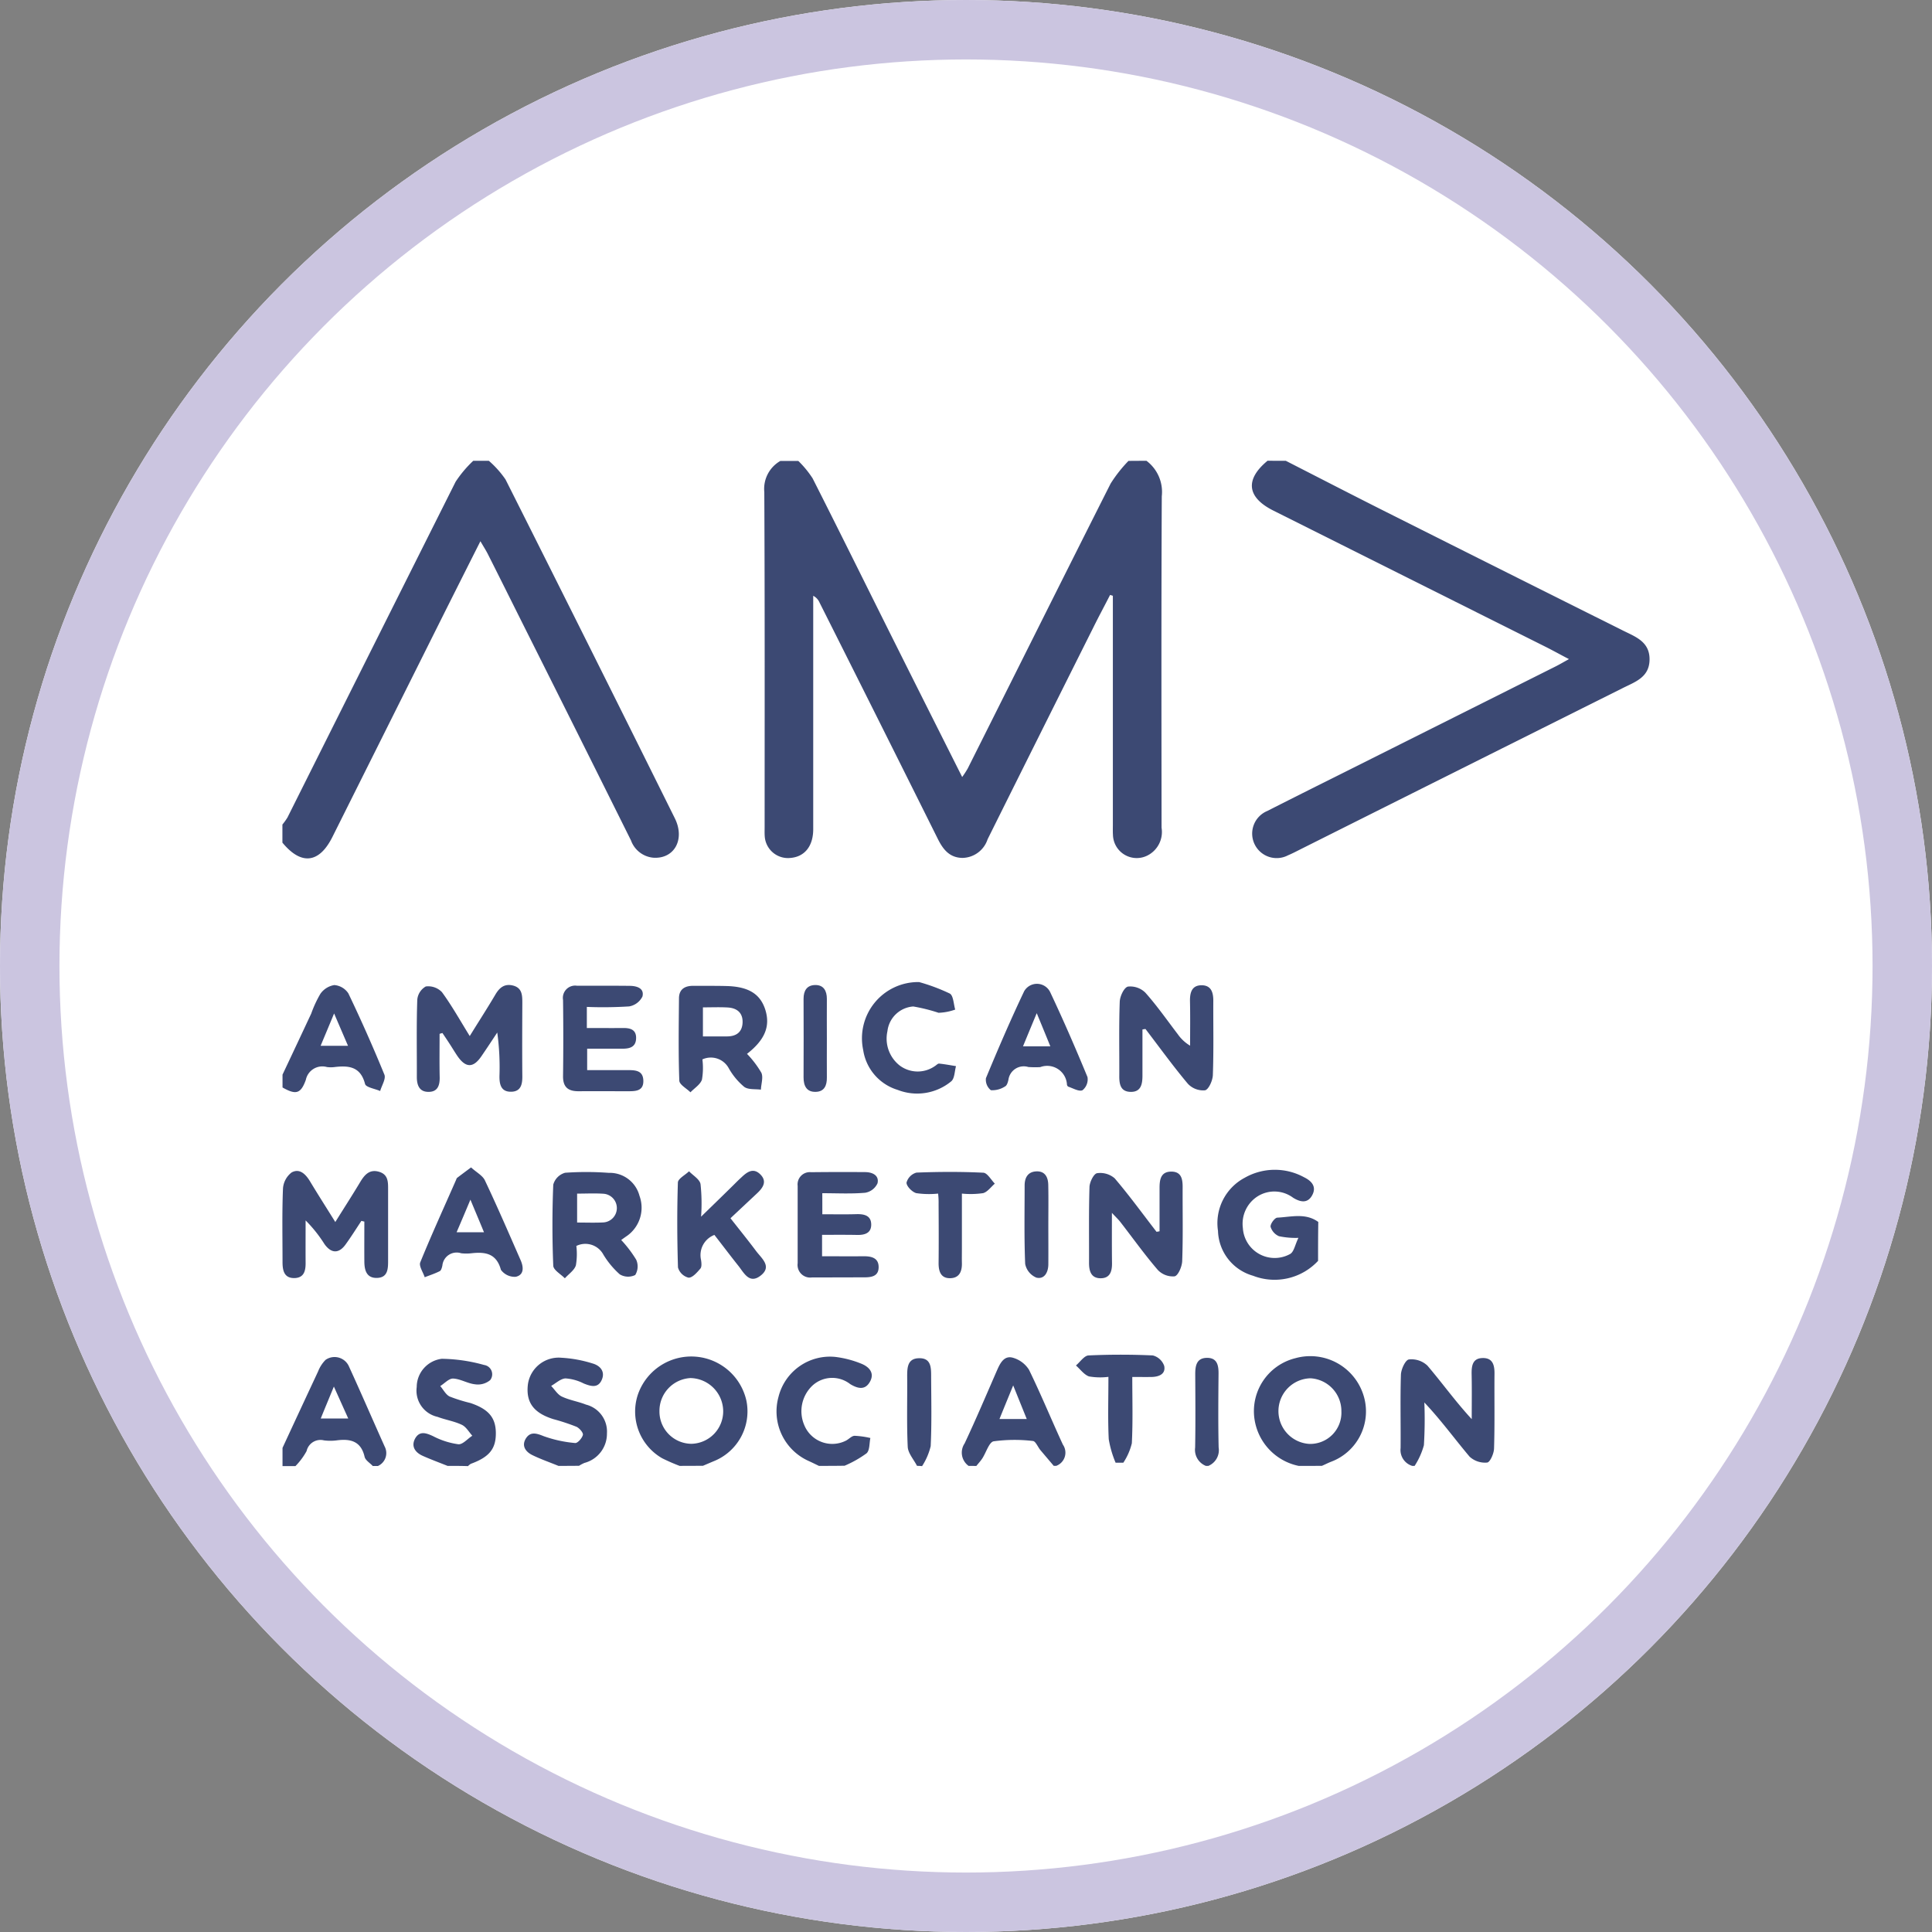 <svg xmlns="http://www.w3.org/2000/svg" width="130" height="130" viewBox="0 0 130 130">
  <rect x="0" y="0" width="130" height="130" fill="#808080" stroke="none"/>
  <g id="Grupo_55416" data-name="Grupo 55416" transform="translate(-231 -1185)">
    <g id="Elipse_4099" data-name="Elipse 4099" transform="translate(231 1185)" fill="#fff" stroke="#cbc5e0" stroke-width="4">
      <circle cx="65" cy="65" r="65" stroke="none"/>
      <circle cx="65" cy="65" r="63" fill="none"/>
    </g>
    <g id="marketing-05" transform="translate(248.244 1214.83)">
      <path id="Trazado_116961" data-name="Trazado 116961" d="M71.1,1.18A2.617,2.617,0,0,1,72.13,3.566c-.037,7.433-.022,14.865-.015,22.3a1.775,1.775,0,0,1-.951,1.873,1.6,1.6,0,0,1-2.319-1.375c-.015-.23-.007-.461-.007-.691V10.263c-.059-.022-.119-.037-.186-.059-.372.728-.758,1.442-1.122,2.178q-3.568,7.124-7.12,14.263A1.818,1.818,0,0,1,58.714,27.9c-.877-.015-1.308-.58-1.665-1.3Q53.091,18.65,49.1,10.716a.914.914,0,0,0-.424-.453v15.7c0,1.152-.58,1.866-1.546,1.94a1.568,1.568,0,0,1-1.717-1.457c-.015-.2-.007-.4-.007-.609,0-7.522.015-15.036-.022-22.558a2.164,2.164,0,0,1,1.078-2.089h1.212a6.724,6.724,0,0,1,.959,1.167c1.955,3.857,3.865,7.737,5.8,11.6,1.4,2.8,2.809,5.6,4.266,8.5a6.364,6.364,0,0,0,.372-.572C62.274,15.5,65.463,9.1,68.688,2.711a9.267,9.267,0,0,1,1.2-1.524C70.294,1.18,70.7,1.18,71.1,1.18Z" transform="translate(-11.2 -0.003)" fill="#3c4973"/>
      <path id="Trazado_116962" data-name="Trazado 116962" d="M15.651,1.18a6.578,6.578,0,0,1,1.122,1.256Q22.5,13.819,28.16,25.224c.714,1.427-.03,2.765-1.457,2.661a1.766,1.766,0,0,1-1.487-1.159Q21.571,19.4,17.9,12.083c-.773-1.546-1.546-3.1-2.326-4.645-.126-.245-.275-.476-.491-.847-.825,1.635-1.583,3.144-2.341,4.653Q8.932,18.869,5.119,26.5c-.892,1.776-2.1,1.9-3.359.372V25.655A4.277,4.277,0,0,0,2.1,25.18q5.652-11.3,11.312-22.587A7.838,7.838,0,0,1,14.6,1.18Z" transform="translate(-0.001 -0.003)" fill="#3c4973"/>
      <path id="Trazado_116963" data-name="Trazado 116963" d="M91.811,1.177c2.416,1.234,4.816,2.475,7.239,3.687q7.7,3.869,15.422,7.722c.84.424,1.821.743,1.814,1.955s-.974,1.509-1.828,1.94Q103.677,21.866,92.9,27.266c-.312.156-.617.32-.936.453a1.648,1.648,0,1,1-1.4-2.98c2.5-1.271,5.01-2.512,7.507-3.768q5.965-2.988,11.929-5.976c.245-.126.491-.268.862-.476-.617-.32-1.107-.595-1.613-.847Q100.106,9.1,90.964,4.522c-1.776-.892-1.91-2.089-.379-3.352C91,1.177,91.4,1.177,91.811,1.177Z" transform="translate(-22.535 0)" fill="#3c4973"/>
      <path id="Trazado_116964" data-name="Trazado 116964" d="M103.769,89.661a1.118,1.118,0,0,1-.78-1.2c.015-1.65-.03-3.3.022-4.943.015-.364.3-.981.535-1.018a1.562,1.562,0,0,1,1.249.416c.989,1.159,1.88,2.408,2.98,3.6,0-1.018.015-2.029-.007-3.047-.007-.543.067-1.041.714-1.063.691-.03.832.453.825,1.048-.015,1.68.022,3.352-.03,5.032-.007.342-.268.929-.461.951a1.533,1.533,0,0,1-1.182-.394c-1-1.182-1.91-2.445-3.047-3.649a28.544,28.544,0,0,1-.03,2.876,4.916,4.916,0,0,1-.624,1.39A1.152,1.152,0,0,1,103.769,89.661Z" transform="translate(-25.99 -20.855)" fill="#3c4973"/>
      <path id="Trazado_116965" data-name="Trazado 116965" d="M92.723,89.63a3.774,3.774,0,0,1-2.966-3.122,3.671,3.671,0,0,1,2.75-4.125,3.747,3.747,0,0,1,4.564,2.445,3.617,3.617,0,0,1-2.17,4.526c-.208.082-.409.186-.617.275Zm.714-1.479A2.1,2.1,0,0,0,95.6,85.958a2.207,2.207,0,0,0-2.081-2.222,2.21,2.21,0,0,0-.082,4.415Z" transform="translate(-22.585 -20.824)" fill="#3c4973"/>
      <path id="Trazado_116966" data-name="Trazado 116966" d="M36.689,89.623a12.739,12.739,0,0,1-1.174-.513,3.623,3.623,0,0,1-1.643-4.259,3.8,3.8,0,0,1,7.314.4,3.611,3.611,0,0,1-2.222,4.066c-.238.1-.468.2-.706.3Zm.832-1.487a2.186,2.186,0,0,0,2.1-2.207,2.246,2.246,0,0,0-2.2-2.215,2.209,2.209,0,0,0-2.089,2.222A2.17,2.17,0,0,0,37.521,88.137Z" transform="translate(-8.203 -20.817)" fill="#3c4973"/>
      <path id="Trazado_116967" data-name="Trazado 116967" d="M1.77,88.425q1.193-2.575,2.393-5.143a2.284,2.284,0,0,1,.505-.78,1.058,1.058,0,0,1,1.583.468c.818,1.784,1.591,3.582,2.393,5.366a.951.951,0,0,1-.453,1.308H7.842c-.193-.208-.5-.386-.55-.624-.245-1.055-.959-1.219-1.873-1.1a3.348,3.348,0,0,1-.862,0,.958.958,0,0,0-1.167.721,4.572,4.572,0,0,1-.751,1.011H1.77Zm2.572-1.977H6.192c-.327-.728-.609-1.353-.966-2.148C4.877,85.147,4.617,85.772,4.342,86.448Z" transform="translate(-0.004 -20.831)" fill="#3c4973"/>
      <path id="Trazado_116968" data-name="Trazado 116968" d="M63.725,89.645a1.1,1.1,0,0,1-.268-1.509c.773-1.643,1.479-3.315,2.207-4.98.208-.468.483-.966,1.07-.78a1.888,1.888,0,0,1,1.055.8c.81,1.657,1.509,3.367,2.282,5.039a.947.947,0,0,1-.446,1.427h-.171c-.3-.357-.6-.706-.9-1.063-.171-.208-.32-.595-.5-.609a10.5,10.5,0,0,0-2.646.022c-.3.059-.5.743-.751,1.137-.119.186-.275.349-.409.52Zm3-5.411c-.364.892-.639,1.553-.922,2.259h1.836C67.345,85.765,67.085,85.119,66.728,84.234Z" transform="translate(-15.795 -20.839)" fill="#3c4973"/>
      <path id="Trazado_116969" data-name="Trazado 116969" d="M1.77,54.668c.647-1.368,1.293-2.743,1.932-4.11a7.771,7.771,0,0,1,.617-1.33,1.418,1.418,0,0,1,.936-.587A1.249,1.249,0,0,1,6.2,49.2q1.293,2.7,2.423,5.463c.119.282-.178.736-.282,1.107-.357-.156-.959-.245-1.018-.476-.3-1.167-1.093-1.249-2.044-1.137a2.031,2.031,0,0,1-.52,0,1.133,1.133,0,0,0-1.42.862c-.342.951-.676,1.018-1.568.513Q1.77,55.1,1.77,54.668ZM5.241,50.55c-.357.87-.624,1.494-.907,2.178H6.177C5.873,52.022,5.605,51.4,5.241,50.55Z" transform="translate(-0.004 -12.188)" fill="#3c4973"/>
      <path id="Trazado_116970" data-name="Trazado 116970" d="M25.949,89.656c-.58-.238-1.182-.446-1.747-.721-.461-.223-.751-.624-.446-1.122.3-.476.706-.357,1.2-.156a8.414,8.414,0,0,0,2.118.461c.164.015.468-.327.52-.55.03-.149-.238-.453-.431-.543a14.069,14.069,0,0,0-1.553-.513C24.292,86.1,23.757,85.4,23.89,84.2A2.09,2.09,0,0,1,26.15,82.38a8.534,8.534,0,0,1,2.1.386c.52.149.87.557.6,1.13-.26.55-.736.4-1.2.216a3.139,3.139,0,0,0-1.226-.342c-.327.015-.647.327-.966.505.238.245.431.58.714.714.513.245,1.1.334,1.628.543a1.873,1.873,0,0,1,1.412,1.94A2.028,2.028,0,0,1,27.7,89.456a2.451,2.451,0,0,0-.364.193C26.878,89.656,26.41,89.656,25.949,89.656Z" transform="translate(-5.616 -20.85)" fill="#3c4973"/>
      <path id="Trazado_116971" data-name="Trazado 116971" d="M15.917,89.678c-.557-.223-1.122-.431-1.672-.676-.513-.23-.8-.647-.5-1.182.3-.513.736-.357,1.2-.141a5.193,5.193,0,0,0,1.695.543c.3.03.624-.372.944-.572-.23-.253-.416-.6-.706-.736-.513-.245-1.1-.334-1.635-.535a1.806,1.806,0,0,1-1.4-2.007,1.922,1.922,0,0,1,1.687-1.9,11.033,11.033,0,0,1,2.847.416.633.633,0,0,1,.409,1.018,1.287,1.287,0,0,1-1.018.282c-.5-.052-.981-.364-1.472-.386-.282-.015-.58.327-.87.505.208.238.364.565.624.7a10.542,10.542,0,0,0,1.4.439c1.219.409,1.7.974,1.717,1.992.015,1.085-.431,1.643-1.68,2.1a.937.937,0,0,0-.193.156C16.839,89.678,16.378,89.678,15.917,89.678Z" transform="translate(-3.047 -20.872)" fill="#3c4973"/>
      <path id="Trazado_116972" data-name="Trazado 116972" d="M49.349,89.632c-.23-.111-.453-.223-.684-.327a3.654,3.654,0,0,1-2.037-4.311A3.57,3.57,0,0,1,50.456,82.3a6.822,6.822,0,0,1,1.739.453c.505.2.929.609.587,1.219-.327.58-.81.468-1.33.156a1.962,1.962,0,0,0-2.549.111,2.371,2.371,0,0,0-.55,2.624,2.037,2.037,0,0,0,2.8,1.078c.208-.1.394-.327.595-.334a5.808,5.808,0,0,1,1.063.149c-.074.357-.037.84-.26,1.033a7.466,7.466,0,0,1-1.472.832C50.508,89.632,49.929,89.632,49.349,89.632Z" transform="translate(-11.49 -20.826)" fill="#3c4973"/>
      <path id="Trazado_116973" data-name="Trazado 116973" d="M76.268,89.37a6.966,6.966,0,0,1-.461-1.583c-.067-1.345-.022-2.705-.022-4.192a4.452,4.452,0,0,1-1.308-.03c-.334-.119-.587-.483-.877-.736.282-.238.557-.661.847-.676q2.163-.1,4.326,0a1.1,1.1,0,0,1,.766.706c.111.535-.334.728-.825.743-.4.007-.8,0-1.323,0,0,1.539.045,3-.03,4.46a4.11,4.11,0,0,1-.572,1.308Z" transform="translate(-18.446 -20.779)" fill="#3c4973"/>
      <path id="Trazado_116974" data-name="Trazado 116974" d="M58.98,89.666c-.216-.424-.6-.847-.624-1.278-.074-1.583-.022-3.181-.037-4.764,0-.58.03-1.182.78-1.2.84-.03.832.639.832,1.234.007,1.561.045,3.122-.03,4.682a4.316,4.316,0,0,1-.58,1.345A2.633,2.633,0,0,0,58.98,89.666Z" transform="translate(-14.521 -20.861)" fill="#3c4973"/>
      <path id="Trazado_116975" data-name="Trazado 116975" d="M85.111,89.659a1.162,1.162,0,0,1-.721-1.234c.03-1.643.015-3.285.007-4.935,0-.572.089-1.093.788-1.1s.788.52.78,1.093c-.015,1.643-.03,3.293.007,4.935a1.147,1.147,0,0,1-.691,1.241Z" transform="translate(-21.216 -20.853)" fill="#3c4973"/>
      <path id="Trazado_116976" data-name="Trazado 116976" d="M15.459,51.924c0,.981-.015,1.955.007,2.936.007.535-.141.959-.728.966-.624.015-.81-.424-.81-1,.007-1.732-.03-3.471.03-5.2a1.141,1.141,0,0,1,.572-.892,1.277,1.277,0,0,1,1.085.379c.661.9,1.211,1.888,1.873,2.958.6-.974,1.174-1.858,1.709-2.765.275-.476.609-.773,1.182-.639.624.149.647.632.647,1.152-.007,1.65-.015,3.293,0,4.943.007.543-.089,1.033-.728,1.055-.7.022-.818-.476-.81-1.063a17.065,17.065,0,0,0-.149-2.921c-.349.528-.7,1.063-1.063,1.591-.543.8-1.048.8-1.6.015-.178-.26-.342-.535-.513-.8s-.342-.52-.513-.773C15.578,51.887,15.519,51.9,15.459,51.924Z" transform="translate(-3.124 -12.187)" fill="#3c4973"/>
      <path id="Trazado_116977" data-name="Trazado 116977" d="M79.082,51.633v3.1c0,.565-.089,1.115-.8,1.1s-.766-.572-.758-1.13c.007-1.65-.03-3.3.03-4.943.015-.364.29-.951.55-1.011a1.442,1.442,0,0,1,1.174.409c.788.884,1.464,1.858,2.185,2.8a2.675,2.675,0,0,0,.825.766c0-.989.015-1.977-.007-2.958-.015-.58.1-1.107.78-1.107s.8.535.788,1.107c-.007,1.65.03,3.3-.03,4.943-.015.364-.282.966-.528,1.018a1.412,1.412,0,0,1-1.152-.439c-1-1.189-1.91-2.453-2.854-3.687C79.223,51.611,79.156,51.618,79.082,51.633Z" transform="translate(-19.453 -12.193)" fill="#3c4973"/>
      <path id="Trazado_116978" data-name="Trazado 116978" d="M42.232,53.288a6.612,6.612,0,0,1,.966,1.271c.141.312-.015.751-.03,1.137-.386-.052-.862.015-1.13-.193A4.5,4.5,0,0,1,41,54.247a1.37,1.37,0,0,0-1.769-.587,4.6,4.6,0,0,1-.03,1.36c-.111.334-.505.572-.773.855-.26-.26-.743-.513-.751-.788-.067-1.843-.037-3.694-.022-5.545.007-.617.409-.84.981-.832.751.007,1.5-.007,2.252.015,1.464.045,2.245.543,2.579,1.605C43.807,51.43,43.443,52.344,42.232,53.288Zm-2.966-1.174c.6,0,1.122.007,1.635,0,.6-.007,1-.275,1.033-.914.03-.684-.386-1-1.011-1.033-.535-.03-1.078-.007-1.657-.007Z" transform="translate(-9.212 -12.206)" fill="#3c4973"/>
      <path id="Trazado_116979" data-name="Trazado 116979" d="M28.768,50.126v1.42c.832,0,1.635.007,2.438,0,.491-.007.892.111.877.691s-.416.7-.9.7H28.79v1.442H31.5c.513,0,1.048.007,1.07.7.022.714-.52.721-1.033.721-1.1,0-2.2-.007-3.3,0-.7.007-1.078-.245-1.07-1.018q.033-2.553,0-5.121a.826.826,0,0,1,.944-.959c1.189,0,2.371-.007,3.56.007.468.007.974.164.84.714a1.236,1.236,0,0,1-.892.669A27.925,27.925,0,0,1,28.768,50.126Z" transform="translate(-6.525 -12.203)" fill="#3c4973"/>
      <path id="Trazado_116980" data-name="Trazado 116980" d="M69.1,54.133a6.5,6.5,0,0,1-.8-.007,1.041,1.041,0,0,0-1.338.855c-.037.164-.1.394-.23.453a1.586,1.586,0,0,1-.951.253.9.9,0,0,1-.334-.81c.818-1.97,1.657-3.924,2.572-5.849a.99.99,0,0,1,1.762.082c.884,1.873,1.709,3.776,2.5,5.693a.942.942,0,0,1-.334.884c-.238.111-.639-.134-.959-.238a.191.191,0,0,1-.089-.141A1.333,1.333,0,0,0,69.1,54.133Zm-1.159-1.4H69.78c-.3-.743-.572-1.4-.914-2.23C68.524,51.324,68.256,51.97,67.944,52.728Z" transform="translate(-16.35 -12.159)" fill="#3c4973"/>
      <path id="Trazado_116981" data-name="Trazado 116981" d="M58.075,48.37a12.712,12.712,0,0,1,2.066.773c.245.141.253.706.364,1.078a3.651,3.651,0,0,1-1.122.216,11.617,11.617,0,0,0-1.7-.424,1.882,1.882,0,0,0-1.739,1.665,2.3,2.3,0,0,0,.832,2.312,2.02,2.02,0,0,0,2.356.037c.1-.059.2-.178.29-.171.379.037.758.111,1.137.171-.1.349-.089.832-.327,1.026a3.6,3.6,0,0,1-3.6.572,3.317,3.317,0,0,1-2.319-2.683A3.785,3.785,0,0,1,58.075,48.37Z" transform="translate(-13.475 -12.119)" fill="#3c4973"/>
      <path id="Trazado_116982" data-name="Trazado 116982" d="M50.508,52.26c0,.87-.007,1.732,0,2.6.007.528-.164.951-.743.966-.624.022-.825-.409-.825-.974q.011-2.642,0-5.285c0-.55.223-.922.788-.929s.78.394.78.929C50.5,50.476,50.508,51.368,50.508,52.26Z" transform="translate(-12.114 -12.188)" fill="#3c4973"/>
      <g id="Grupo_55027" data-name="Grupo 55027" transform="translate(1.756 48.723)">
        <path id="Trazado_116983" data-name="Trazado 116983" d="M93.186,71.495a4,4,0,0,1-4.378,1,3.236,3.236,0,0,1-2.356-3.018,3.456,3.456,0,0,1,1.8-3.575,4.1,4.1,0,0,1,3.984-.037c.535.26.87.654.543,1.234-.312.55-.8.439-1.271.149a2.111,2.111,0,0,0-2.364-.111,2.186,2.186,0,0,0-1.018,2.148,2.145,2.145,0,0,0,3.181,1.747c.26-.149.327-.617.557-1.085a5.453,5.453,0,0,1-1.308-.111,1.009,1.009,0,0,1-.565-.632c-.03-.186.275-.609.453-.617.929-.045,1.9-.334,2.757.29C93.186,69.763,93.186,70.633,93.186,71.495Z" transform="translate(-23.496 -65.207)" fill="#3c4973"/>
        <path id="Trazado_116984" data-name="Trazado 116984" d="M7.073,68.83c-.349.528-.684,1.063-1.055,1.576-.453.639-.974.632-1.434-.022A9.08,9.08,0,0,0,3.32,68.8c0,.944-.007,1.888,0,2.824.007.543-.089,1.033-.743,1.055-.706.015-.81-.513-.81-1.078,0-1.65-.037-3.293.03-4.943a1.492,1.492,0,0,1,.58-1.085c.543-.3.951.119,1.241.6.528.877,1.085,1.747,1.7,2.735.6-.966,1.145-1.806,1.657-2.661.3-.505.639-.922,1.308-.714.609.193.587.706.587,1.211v4.764c0,.543-.015,1.13-.728,1.159-.736.03-.87-.535-.87-1.13-.007-.884,0-1.776,0-2.661C7.207,68.867,7.14,68.845,7.073,68.83Z" transform="translate(-1.756 -65.233)" fill="#3c4973"/>
        <path id="Trazado_116985" data-name="Trazado 116985" d="M79.531,69.544V66.637c0-.557.074-1.1.78-1.107s.78.528.773,1.093c-.007,1.643.03,3.293-.03,4.935-.015.364-.268.959-.505,1.018a1.393,1.393,0,0,1-1.137-.431c-.884-1.026-1.672-2.133-2.5-3.2-.126-.171-.282-.312-.587-.639,0,1.271-.007,2.326.007,3.382.007.557-.134,1.018-.766,1.018s-.78-.468-.78-1.026c.007-1.7-.022-3.4.03-5.106.007-.334.282-.892.505-.936a1.483,1.483,0,0,1,1.189.342c.989,1.159,1.888,2.4,2.817,3.6A1.9,1.9,0,0,0,79.531,69.544Z" transform="translate(-20.507 -65.248)" fill="#3c4973"/>
        <path id="Trazado_116986" data-name="Trazado 116986" d="M30.832,70.141a8.07,8.07,0,0,1,1.011,1.33,1.108,1.108,0,0,1-.067,1.026,1.084,1.084,0,0,1-1.041-.045,5.762,5.762,0,0,1-1.1-1.323,1.377,1.377,0,0,0-1.821-.587,4.5,4.5,0,0,1-.03,1.3c-.1.334-.483.587-.743.877-.275-.282-.766-.55-.78-.847-.074-1.814-.074-3.642,0-5.455a1.144,1.144,0,0,1,.8-.8,20.373,20.373,0,0,1,2.936.007,2.069,2.069,0,0,1,2.066,1.546,2.324,2.324,0,0,1-.847,2.7C31.1,69.948,30.988,70.03,30.832,70.141Zm-2.966-1.174c.617,0,1.189.022,1.754-.007a.967.967,0,0,0-.007-1.932c-.565-.037-1.13-.007-1.747-.007C27.866,67.7,27.866,68.291,27.866,68.967Z" transform="translate(-8.033 -65.258)" fill="#3c4973"/>
        <path id="Trazado_116987" data-name="Trazado 116987" d="M50.067,68.408c.8,0,1.546.015,2.289-.007.513-.015.989.082,1,.684s-.446.728-.966.714c-.773-.015-1.553-.007-2.341-.007v1.442c.951,0,1.866.007,2.78,0,.55-.007,1.041.111,1.026.758-.015.624-.535.661-1.018.661-1.159,0-2.312.007-3.471.007a.85.85,0,0,1-.959-.959V66.5a.824.824,0,0,1,.907-.922c1.211-.015,2.43-.015,3.642-.007.491.007.944.223.825.751a1.114,1.114,0,0,1-.832.639c-.944.082-1.9.03-2.884.03C50.067,67.486,50.067,67.9,50.067,68.408Z" transform="translate(-13.734 -65.256)" fill="#3c4973"/>
        <path id="Trazado_116988" data-name="Trazado 116988" d="M40.006,69.771a1.453,1.453,0,0,0-.9,1.68c.03.193.059.468-.045.587-.223.26-.535.624-.8.609a.994.994,0,0,1-.706-.684c-.059-1.9-.067-3.813-.007-5.716.007-.26.491-.505.751-.758.268.282.714.535.773.862a12.207,12.207,0,0,1,.037,2.193c.84-.818,1.531-1.487,2.215-2.163.164-.164.327-.327.5-.483.379-.364.8-.669,1.271-.2s.186.892-.208,1.264c-.587.55-1.174,1.1-1.8,1.687.595.758,1.174,1.472,1.724,2.207.379.505,1.1,1.048.29,1.665-.751.572-1.107-.2-1.486-.676C41.076,71.168,40.556,70.477,40.006,69.771Z" transform="translate(-10.935 -65.229)" fill="#3c4973"/>
        <path id="Trazado_116989" data-name="Trazado 116989" d="M17.651,65.15c.364.334.773.543.929.87.84,1.769,1.613,3.568,2.4,5.359.208.468.253,1-.32,1.13a1.143,1.143,0,0,1-1-.468c-.3-1.107-1.055-1.219-1.984-1.115a3.07,3.07,0,0,1-.691,0,.966.966,0,0,0-1.264.825c-.03.141-.082.334-.178.379-.32.164-.669.275-1.011.409-.111-.342-.4-.751-.3-1,.758-1.866,1.6-3.7,2.408-5.545.022-.052.037-.119.082-.149C16.99,65.641,17.25,65.447,17.651,65.15Zm.87,4.363c-.312-.758-.58-1.39-.914-2.193-.342.818-.617,1.464-.929,2.193Z" transform="translate(-4.954 -65.15)" fill="#3c4973"/>
        <path id="Trazado_116990" data-name="Trazado 116990" d="M60.386,67.016a5.935,5.935,0,0,1-1.472-.03c-.282-.082-.654-.461-.654-.706a.96.96,0,0,1,.669-.676c1.494-.059,3-.067,4.5.007.268.015.52.476.773.736-.26.223-.491.557-.788.639a5.88,5.88,0,0,1-1.427.03v3.716c0,.32-.007.632,0,.951.015.55-.156,1.011-.78,1.026s-.788-.439-.788-1c.015-1.33.007-2.653,0-3.984A5.066,5.066,0,0,0,60.386,67.016Z" transform="translate(-16.263 -65.255)" fill="#3c4973"/>
        <path id="Trazado_116991" data-name="Trazado 116991" d="M70.547,69.181c0,.862.007,1.732,0,2.594-.007.52-.26,1.011-.8.884a1.26,1.26,0,0,1-.758-.922c-.074-1.754-.037-3.516-.037-5.277,0-.528.216-.922.78-.951.595-.03.8.394.81.907C70.562,67.338,70.547,68.26,70.547,69.181Z" transform="translate(-19.007 -65.242)" fill="#3c4973"/>
      </g>
    </g>
  </g>
</svg>
